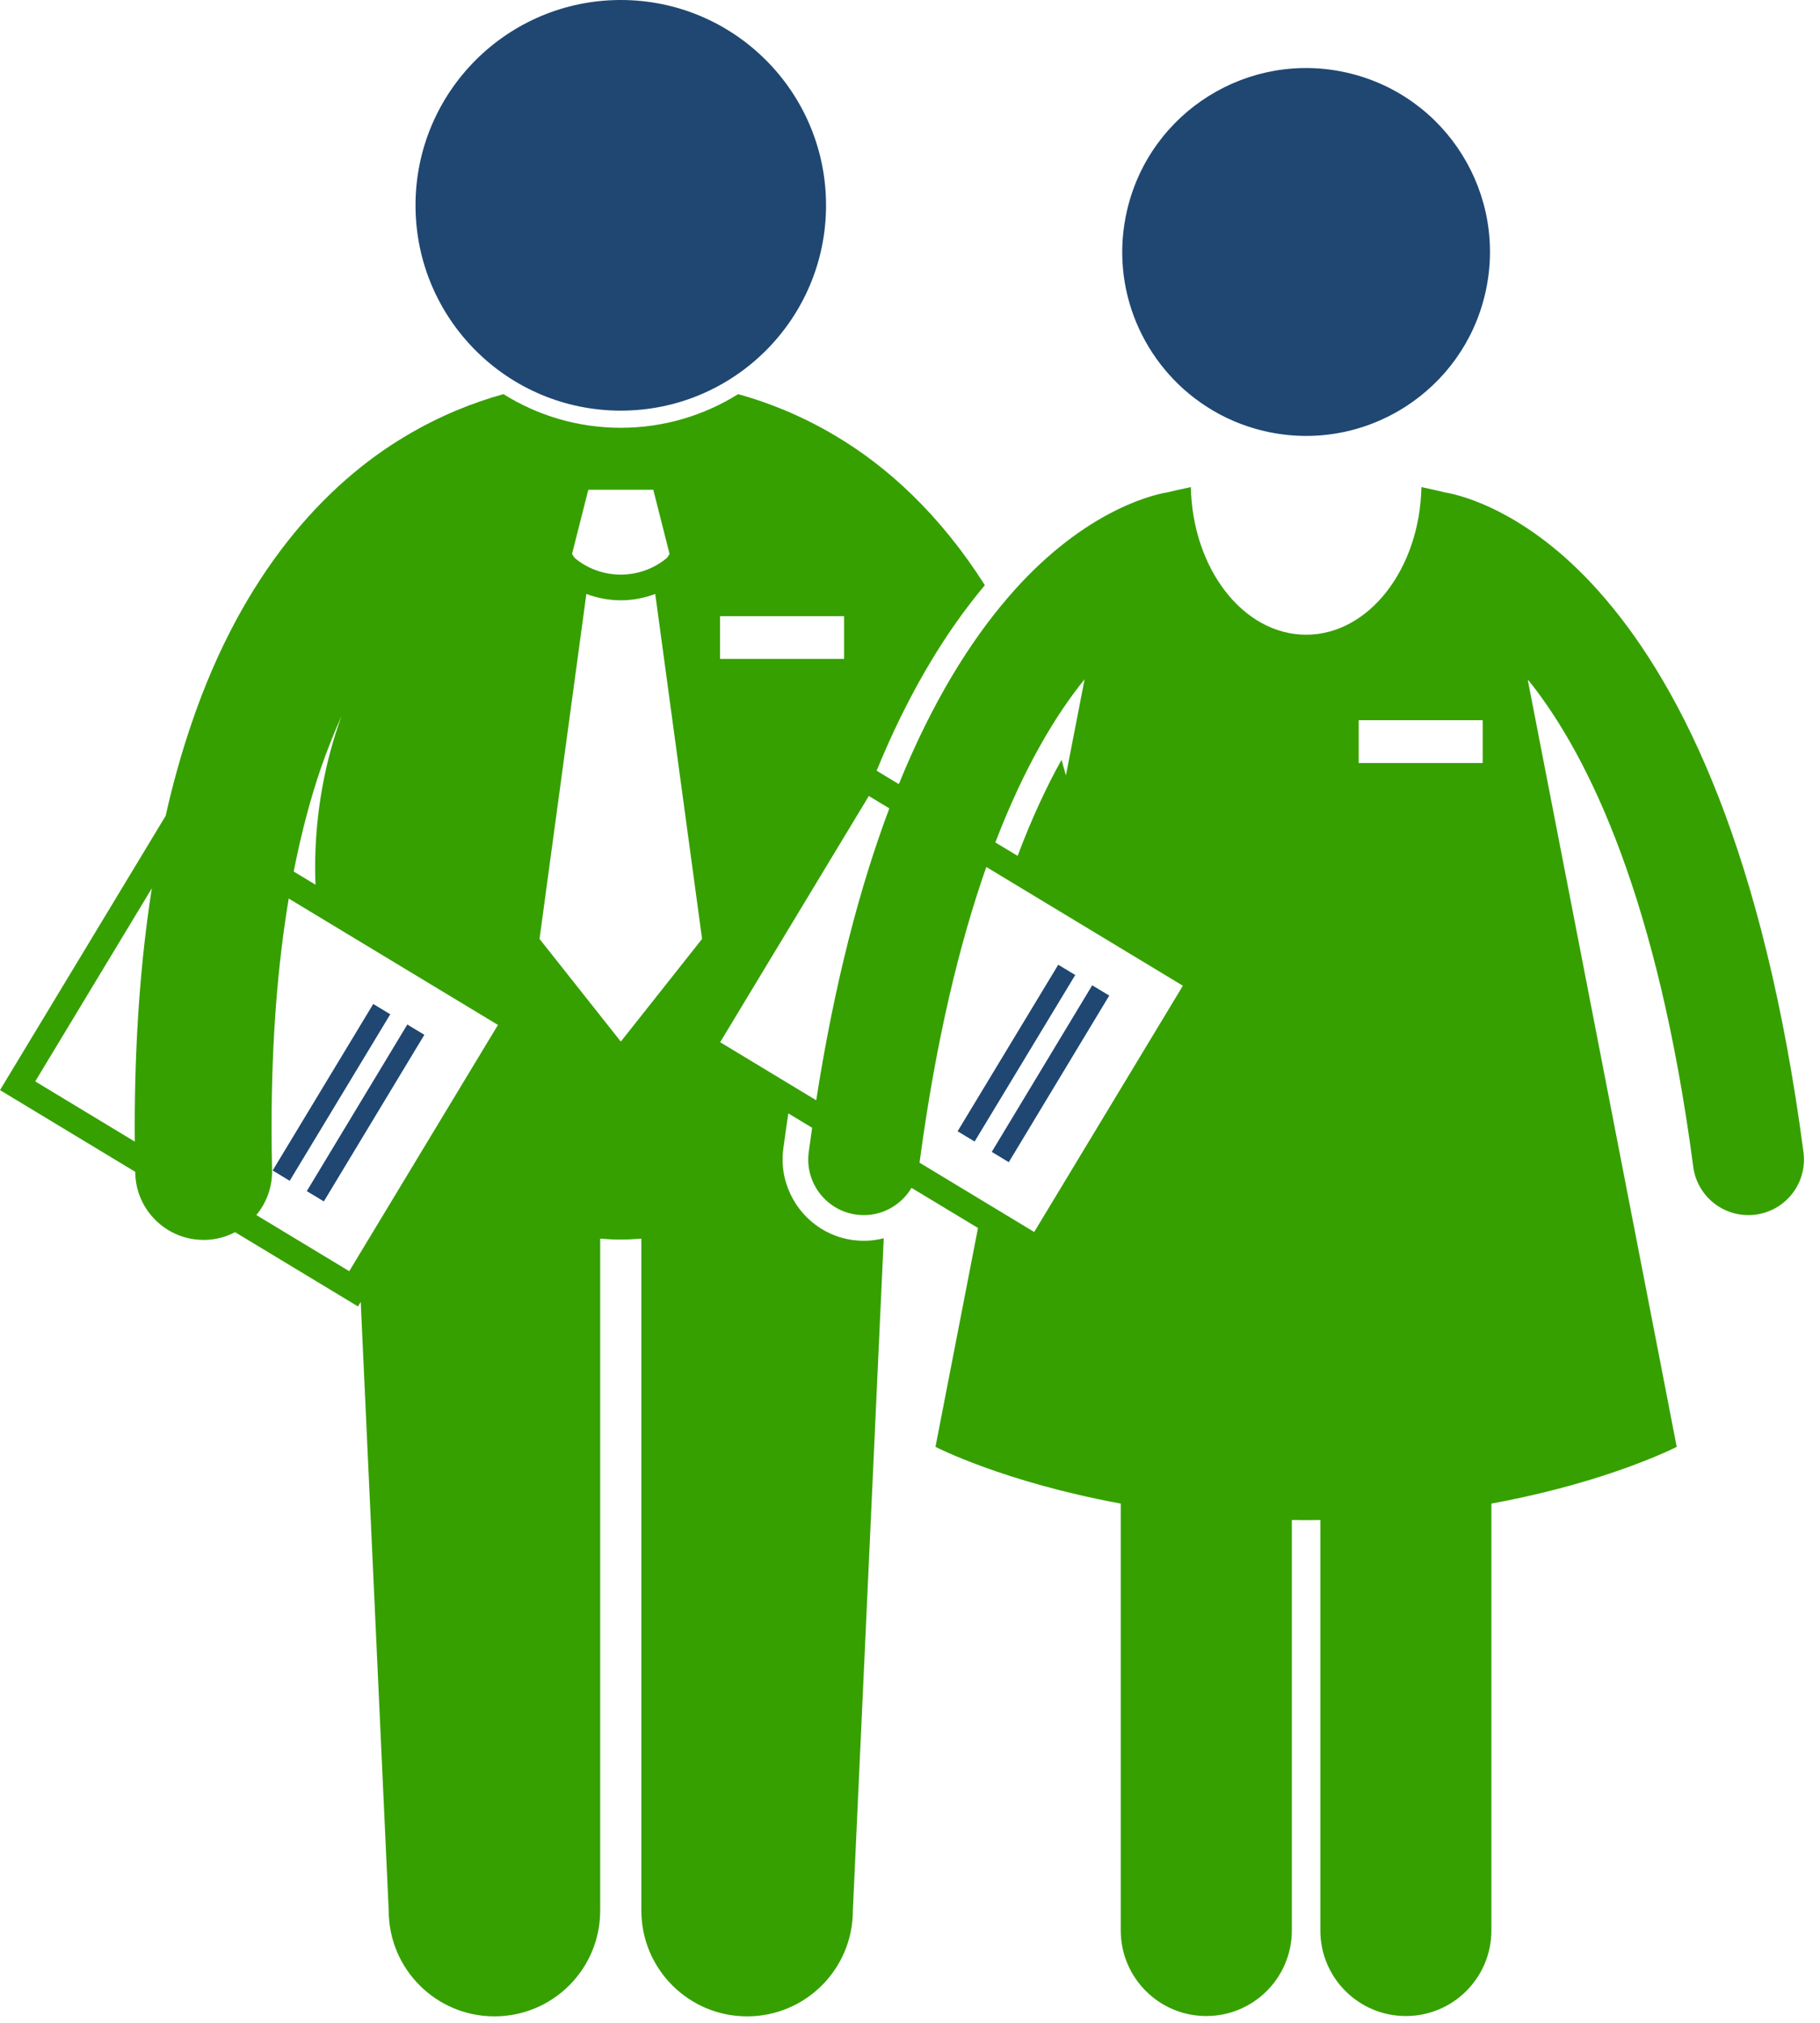 <?xml version="1.0" encoding="UTF-8"?>
<svg width="45px" height="50px" viewBox="0 0 45 50" version="1.1" xmlns="http://www.w3.org/2000/svg" xmlns:xlink="http://www.w3.org/1999/xlink">
    <!-- Generator: Sketch 59.1 (86144) - https://sketch.com -->
    <title>Group</title>
    <desc>Created with Sketch.</desc>
    <g id="DASHBOARD" stroke="none" stroke-width="1" fill="none" fill-rule="evenodd">
        <g id="Dashboard" transform="translate(-578, -146)" fill-rule="nonzero">
            <g id="1-copy-2" transform="translate(491, 110)">
                <g id="noun_teachers_1248170" transform="translate(87, 36)">
                    <g id="Group">
                        <circle id="Oval" fill="#1F4772" cx="15.349" cy="5.075" r="5.075"></circle>
                        <polygon id="Rectangle" fill="#1F4772" transform="translate(9.039, 27.51) rotate(-58.89) translate(-9.039, -27.51) " points="6.634 27.264 11.444 27.264 11.444 27.756 6.634 27.756"></polygon>
                        <polygon id="Rectangle" fill="#1F4772" transform="translate(8.196, 27.001) rotate(-58.861) translate(-8.196, -27.001) " points="5.791 26.755 10.6 26.755 10.6 27.247 5.791 27.247"></polygon>
                        <path d="M41.204,34.455 L40.468,30.668 L38.928,22.741 L38.068,18.318 L37.773,16.796 C37.806,16.837 37.839,16.875 37.873,16.918 C39.293,18.733 40.996,22.237 41.866,28.84 C41.965,29.593 42.656,30.122 43.408,30.023 C44.161,29.924 44.691,29.234 44.592,28.481 C43.617,21.093 41.611,17.037 39.677,14.784 C37.895,12.697 36.18,12.243 35.72,12.17 C35.608,12.142 35.408,12.094 35.145,12.04 C35.103,14.064 33.844,15.689 32.294,15.689 C30.744,15.689 29.486,14.064 29.444,12.04 C29.181,12.094 28.981,12.142 28.868,12.169 C28.409,12.243 26.694,12.696 24.91,14.784 C23.992,15.854 23.057,17.333 22.224,19.382 L21.675,19.05 C21.863,18.593 22.059,18.152 22.265,17.732 C22.262,17.722 22.259,17.713 22.255,17.703 C22.259,17.712 22.263,17.72 22.267,17.729 C22.883,16.473 23.578,15.384 24.351,14.465 C23.247,12.724 21.94,11.529 20.648,10.767 C19.805,10.266 18.988,9.947 18.251,9.742 C17.408,10.268 16.414,10.574 15.349,10.574 C14.285,10.574 13.29,10.269 12.447,9.742 C11.711,9.947 10.893,10.266 10.05,10.767 C8.041,11.952 5.989,14.181 4.731,17.896 C4.731,17.897 4.731,17.897 4.731,17.897 L4.731,17.897 C4.491,18.598 4.278,19.355 4.095,20.167 L0,26.945 L3.344,28.965 C3.344,28.975 3.344,28.985 3.344,28.995 C3.365,29.916 4.118,30.648 5.035,30.648 C5.048,30.648 5.061,30.648 5.074,30.648 C5.341,30.642 5.591,30.572 5.813,30.457 L8.851,32.292 L8.919,32.179 L9.611,47.226 C9.611,48.67 10.782,49.84 12.225,49.84 C13.669,49.84 14.84,48.67 14.84,47.226 L14.84,30.616 C15.008,30.63 15.178,30.639 15.349,30.639 C15.52,30.639 15.69,30.63 15.858,30.616 L15.858,47.226 C15.858,48.67 17.029,49.84 18.473,49.84 C19.916,49.84 21.087,48.67 21.087,47.226 L21.851,30.607 C21.693,30.647 21.529,30.67 21.36,30.67 C21.271,30.67 21.181,30.663 21.093,30.652 C20.292,30.546 19.664,29.976 19.44,29.248 L19.421,29.188 C19.352,28.938 19.331,28.67 19.367,28.397 C19.406,28.1 19.449,27.81 19.492,27.521 L20.08,27.876 C20.051,28.075 20.023,28.276 19.996,28.48 C19.896,29.233 20.426,29.923 21.179,30.023 C21.24,30.031 21.3,30.035 21.36,30.035 C21.852,30.035 22.294,29.769 22.537,29.361 L23.081,29.689 L24.181,30.353 L23.13,35.763 C23.13,35.763 24.802,36.63 27.711,37.165 L27.711,47.717 C27.711,48.885 28.658,49.832 29.826,49.832 C30.993,49.832 31.941,48.885 31.941,47.717 L31.941,37.571 C32.058,37.573 32.174,37.575 32.293,37.575 C32.412,37.575 32.529,37.573 32.646,37.571 L32.646,47.717 C32.646,48.885 33.592,49.832 34.76,49.832 C35.928,49.832 36.875,48.885 36.875,47.717 L36.875,37.165 C38.802,36.811 40.185,36.312 40.9,36.014 C41.264,35.863 41.457,35.763 41.457,35.763 L41.204,34.455 Z M3.333,28.218 L0.871,26.73 L3.754,21.957 C3.483,23.688 3.332,25.645 3.331,27.865 C3.331,27.981 3.332,28.1 3.333,28.218 Z M6.338,30.033 C6.589,29.731 6.737,29.341 6.727,28.917 C6.718,28.559 6.715,28.208 6.715,27.864 C6.714,25.674 6.872,23.804 7.139,22.21 L12.312,25.334 L8.635,31.421 L6.338,30.033 Z M13.34,23.208 L14.498,14.681 C14.772,14.784 15.06,14.838 15.349,14.838 L15.349,14.838 L15.351,14.838 C15.639,14.838 15.927,14.784 16.201,14.681 L17.359,23.208 L15.35,25.746 L13.34,23.208 Z M20.87,16.287 L17.804,16.287 L17.804,15.23 L20.87,15.23 L20.87,16.287 Z M21.482,19.675 L21.989,19.981 C21.271,21.89 20.641,24.256 20.181,27.196 L17.806,25.761 L21.482,19.675 Z M26.817,16.79 L26.521,18.312 L26.355,19.166 C26.32,19.037 26.284,18.908 26.247,18.781 C25.882,19.433 25.515,20.217 25.161,21.155 L24.61,20.823 C25.33,18.946 26.111,17.661 26.817,16.79 Z M24.387,21.43 L29.247,24.365 L25.571,30.452 L22.736,28.739 C23.145,25.679 23.733,23.29 24.387,21.43 Z M15.349,12.106 L16.153,12.106 L16.555,13.692 L16.493,13.788 C16.162,14.064 15.757,14.203 15.349,14.203 C14.941,14.203 14.536,14.065 14.205,13.789 L14.144,13.692 L14.546,12.106 L15.349,12.106 L15.349,12.106 Z M8.444,17.703 C8.242,18.256 8.083,18.837 7.973,19.442 C7.855,20.085 7.792,20.754 7.792,21.44 C7.792,21.584 7.795,21.726 7.801,21.868 L7.387,21.618 L7.262,21.543 C7.449,20.589 7.676,19.741 7.932,18.992 C7.932,18.991 7.932,18.991 7.933,18.99 C8.094,18.524 8.266,18.098 8.444,17.703 Z M33.594,17.802 L36.66,17.802 L36.66,18.86 L33.594,18.86 L33.594,17.802 Z" id="Shape" fill="#36A000"></path>
                        <polygon id="Rectangle" fill="#1F4772" transform="translate(25.974, 26.54) rotate(-58.903) translate(-25.974, -26.54) " points="23.569 26.294 28.378 26.294 28.378 26.786 23.569 26.786"></polygon>
                        <polygon id="Rectangle" fill="#1F4772" transform="translate(25.131, 26.031) rotate(-58.849) translate(-25.131, -26.031) " points="22.726 25.786 27.536 25.786 27.536 26.277 22.726 26.277"></polygon>
                        <path d="M34.759,10.047 C35.715,9.429 36.443,8.456 36.721,7.259 C37.29,4.814 35.77,2.371 33.325,1.801 C30.88,1.232 28.436,2.753 27.867,5.198 C27.419,7.118 28.262,9.037 29.829,10.048 C30.257,10.325 30.738,10.534 31.263,10.656 C32.512,10.947 33.76,10.691 34.759,10.047 Z" id="Path" fill="#1F4772"></path>
                    </g>
                </g>
            </g>
        </g>
    </g>
</svg>